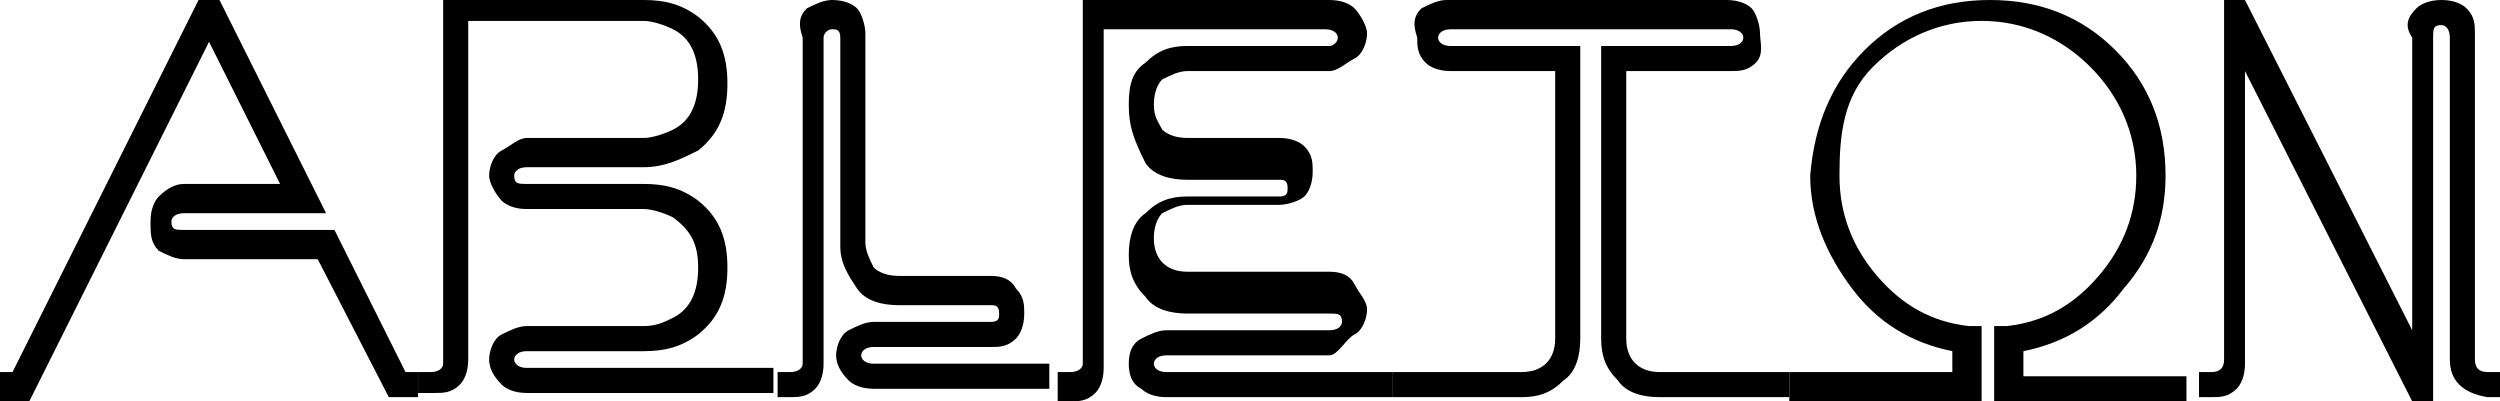 <?xml version="1.0" encoding="utf-8"?>
<!-- Generator: Adobe Illustrator 18.0.0, SVG Export Plug-In . SVG Version: 6.00 Build 0)  -->
<!DOCTYPE svg PUBLIC "-//W3C//DTD SVG 1.1//EN" "http://www.w3.org/Graphics/SVG/1.1/DTD/svg11.dtd">
<svg version="1.1" id="Layer_1" xmlns="http://www.w3.org/2000/svg" xmlns:xlink="http://www.w3.org/1999/xlink" x="0px" y="0px"
	 viewBox="0 0 59.8 9.6" enable-background="new 0 0 59.8 9.6" xml:space="preserve">
<g>
	<path d="M5.2-0.1l2.6,5.2H4.4c-0.2,0-0.3,0.1-0.3,0.2c0,0.2,0.1,0.2,0.3,0.2H8l1.7,3.4H10v0.6H9.3L7.6,6.2H4.4C4.2,6.2,4,6.1,3.8,6
		C3.6,5.8,3.6,5.6,3.6,5.3c0-0.3,0.1-0.5,0.2-0.6C4,4.5,4.2,4.4,4.4,4.4h2.3L5,1L0.7,9.6H0V8.9h0.3l4.5-9H5.2z"/>
	<path d="M15.4,0c0.5,0,0.9,0.1,1.3,0.4c0.5,0.4,0.7,0.9,0.7,1.6c0,0.7-0.2,1.2-0.7,1.6C16.3,3.8,15.9,4,15.4,4h-2.8
		c-0.2,0-0.3,0.1-0.3,0.2c0,0.2,0.1,0.2,0.3,0.2h2.8c0.5,0,0.9,0.1,1.3,0.4c0.5,0.4,0.7,0.9,0.7,1.6s-0.2,1.2-0.7,1.6
		c-0.4,0.3-0.8,0.4-1.3,0.4h-2.8c-0.2,0-0.3,0.1-0.3,0.2s0.1,0.2,0.3,0.2h5.9v0.6h-5.9c-0.3,0-0.5-0.1-0.6-0.2
		c-0.2-0.2-0.3-0.4-0.3-0.6s0.1-0.5,0.3-0.6s0.4-0.2,0.6-0.2h2.8c0.3,0,0.5-0.1,0.7-0.2c0.4-0.2,0.6-0.6,0.6-1.2
		c0-0.6-0.2-0.9-0.6-1.2c-0.2-0.1-0.5-0.2-0.7-0.2h-2.8c-0.3,0-0.5-0.1-0.6-0.2s-0.3-0.4-0.3-0.6c0-0.2,0.1-0.5,0.3-0.6
		s0.4-0.3,0.6-0.3h2.8c0.2,0,0.5-0.1,0.7-0.2c0.4-0.2,0.6-0.6,0.6-1.2c0-0.6-0.2-1-0.6-1.2c-0.2-0.1-0.5-0.2-0.7-0.2h-4.2v8.1
		c0,0.3-0.1,0.5-0.2,0.6c-0.2,0.2-0.4,0.2-0.6,0.2H10V8.9h0.3c0.2,0,0.3-0.1,0.3-0.2V0H15.4z"/>
	<path d="M19.3,0.2C19.5,0.1,19.7,0,19.9,0c0.3,0,0.5,0.1,0.6,0.2s0.2,0.4,0.2,0.6v5c0,0.2,0.1,0.4,0.2,0.6c0.1,0.1,0.3,0.2,0.6,0.2
		h2.2c0.3,0,0.5,0.1,0.6,0.3c0.2,0.2,0.2,0.4,0.2,0.6c0,0.3-0.1,0.5-0.2,0.6c-0.2,0.2-0.4,0.2-0.6,0.2h-2.8c-0.2,0-0.3,0.1-0.3,0.2
		s0.1,0.2,0.3,0.2h4.2v0.6h-4.2c-0.3,0-0.5-0.1-0.6-0.2c-0.2-0.2-0.3-0.4-0.3-0.6s0.1-0.5,0.3-0.6s0.4-0.2,0.6-0.2h2.8
		c0.2,0,0.2-0.1,0.2-0.2c0-0.2-0.1-0.2-0.2-0.2h-2.2c-0.4,0-0.8-0.1-1-0.4s-0.4-0.6-0.4-1v-5c0-0.2-0.1-0.2-0.2-0.2
		s-0.2,0.1-0.2,0.2v7.8c0,0.3-0.1,0.5-0.2,0.6c-0.2,0.2-0.4,0.2-0.6,0.2h-0.3V8.9h0.3c0.2,0,0.3-0.1,0.3-0.2V0.9
		C19.1,0.6,19.1,0.4,19.3,0.2z"/>
	<path d="M31.8,0c0.3,0,0.5,0.1,0.6,0.2s0.3,0.4,0.3,0.6s-0.1,0.5-0.3,0.6S32,1.7,31.8,1.7h-3.4c-0.2,0-0.4,0.1-0.6,0.2
		c-0.1,0.1-0.2,0.3-0.2,0.6s0.1,0.4,0.2,0.6c0.1,0.1,0.3,0.2,0.6,0.2h2.2c0.3,0,0.5,0.1,0.6,0.2c0.2,0.2,0.2,0.4,0.2,0.6
		c0,0.3-0.1,0.5-0.2,0.6s-0.4,0.2-0.6,0.2h-2.2c-0.2,0-0.4,0.1-0.6,0.2c-0.1,0.1-0.2,0.3-0.2,0.6c0,0.5,0.3,0.8,0.8,0.8h3.4
		c0.3,0,0.5,0.1,0.6,0.3s0.3,0.4,0.3,0.6c0,0.2-0.1,0.5-0.3,0.6S32,8.5,31.8,8.5h-3.9c-0.2,0-0.3,0.1-0.3,0.2s0.1,0.2,0.3,0.2h5.4
		v0.6h-5.4c-0.3,0-0.5-0.1-0.6-0.2C27.1,9.2,27,9,27,8.7s0.1-0.5,0.3-0.6s0.4-0.2,0.6-0.2h3.9c0.2,0,0.3-0.1,0.3-0.2
		c0-0.2-0.1-0.2-0.3-0.2h-3.4c-0.4,0-0.8-0.1-1-0.4c-0.3-0.3-0.4-0.6-0.4-1s0.1-0.8,0.4-1c0.3-0.3,0.6-0.4,1-0.4h2.2
		c0.2,0,0.2-0.1,0.2-0.2c0-0.2-0.1-0.2-0.2-0.2h-2.2c-0.4,0-0.8-0.1-1-0.4C27.1,3.3,27,3,27,2.5s0.1-0.8,0.4-1
		c0.3-0.3,0.6-0.4,1-0.4h3.4C31.9,1.1,32,1,32,0.9s-0.1-0.2-0.3-0.2h-5.3v8.1c0,0.3-0.1,0.5-0.2,0.6c-0.2,0.2-0.4,0.2-0.6,0.2h-0.3
		V8.9h0.3c0.2,0,0.3-0.1,0.3-0.2V0H31.8z"/>
	<path d="M34,0.2C34.2,0.1,34.4,0,34.6,0h6.7c0.3,0,0.5,0.1,0.6,0.2s0.2,0.4,0.2,0.6S42.2,1.3,42,1.5s-0.4,0.2-0.6,0.2h-2.5v6.4
		c0,0.5,0.3,0.8,0.8,0.8h3.1v0.6h-3.1c-0.4,0-0.8-0.1-1-0.4c-0.3-0.3-0.4-0.6-0.4-1v-7h3.1c0.2,0,0.3-0.1,0.3-0.2s-0.1-0.2-0.3-0.2
		h-6.7c-0.2,0-0.3,0.1-0.3,0.2s0.1,0.2,0.3,0.2h3.1v7c0,0.4-0.1,0.8-0.4,1c-0.3,0.3-0.6,0.4-1,0.4h-3.1V8.9h3.1
		c0.5,0,0.8-0.3,0.8-0.8V1.7h-2.5c-0.3,0-0.5-0.1-0.6-0.2c-0.2-0.2-0.2-0.4-0.2-0.6C33.8,0.6,33.8,0.4,34,0.2z"/>
	<path d="M44.6,1.2c0.8-0.8,1.8-1.2,3-1.2c1.2,0,2.2,0.4,3,1.2s1.2,1.8,1.2,3c0,1-0.3,1.9-1,2.7c-0.6,0.8-1.4,1.3-2.4,1.5v0.6h3.9
		v0.6h-4.6V7.8l0.3,0c0.9-0.1,1.6-0.5,2.2-1.2c0.6-0.7,0.9-1.5,0.9-2.4c0-1-0.4-1.9-1.1-2.6s-1.6-1.1-2.6-1.1c-1,0-1.9,0.4-2.6,1.1
		S44,3.2,44,4.2c0,0.9,0.3,1.7,0.9,2.4c0.6,0.7,1.3,1.1,2.2,1.2l0.3,0v1.8h-4.6V8.9h3.9V8.4c-1-0.2-1.8-0.7-2.4-1.5
		c-0.6-0.8-1-1.7-1-2.7C43.4,3,43.8,2,44.6,1.2z"/>
	<path d="M57.8,0.2C57.9,0.1,58.1,0,58.4,0c0.3,0,0.5,0.1,0.6,0.2c0.2,0.2,0.2,0.4,0.2,0.6v7.8c0,0.2,0.1,0.3,0.3,0.3h0.3l0,0.6
		l-0.3,0c-0.6-0.1-0.9-0.4-0.9-0.9V0.9c0-0.2-0.1-0.3-0.2-0.3c-0.2,0-0.2,0.1-0.2,0.3v8.7h-0.5l-4-7.9v7c0,0.3-0.1,0.5-0.2,0.6
		c-0.2,0.2-0.4,0.2-0.6,0.2h-0.3V8.9h0.3c0.2,0,0.3-0.1,0.3-0.3V0h0.5l4,7.9V0.9C57.5,0.6,57.6,0.4,57.8,0.2z"/>
</g>
<g>
</g>
<g>
</g>
<g>
</g>
<g>
</g>
<g>
</g>
<g>
</g>
</svg>
